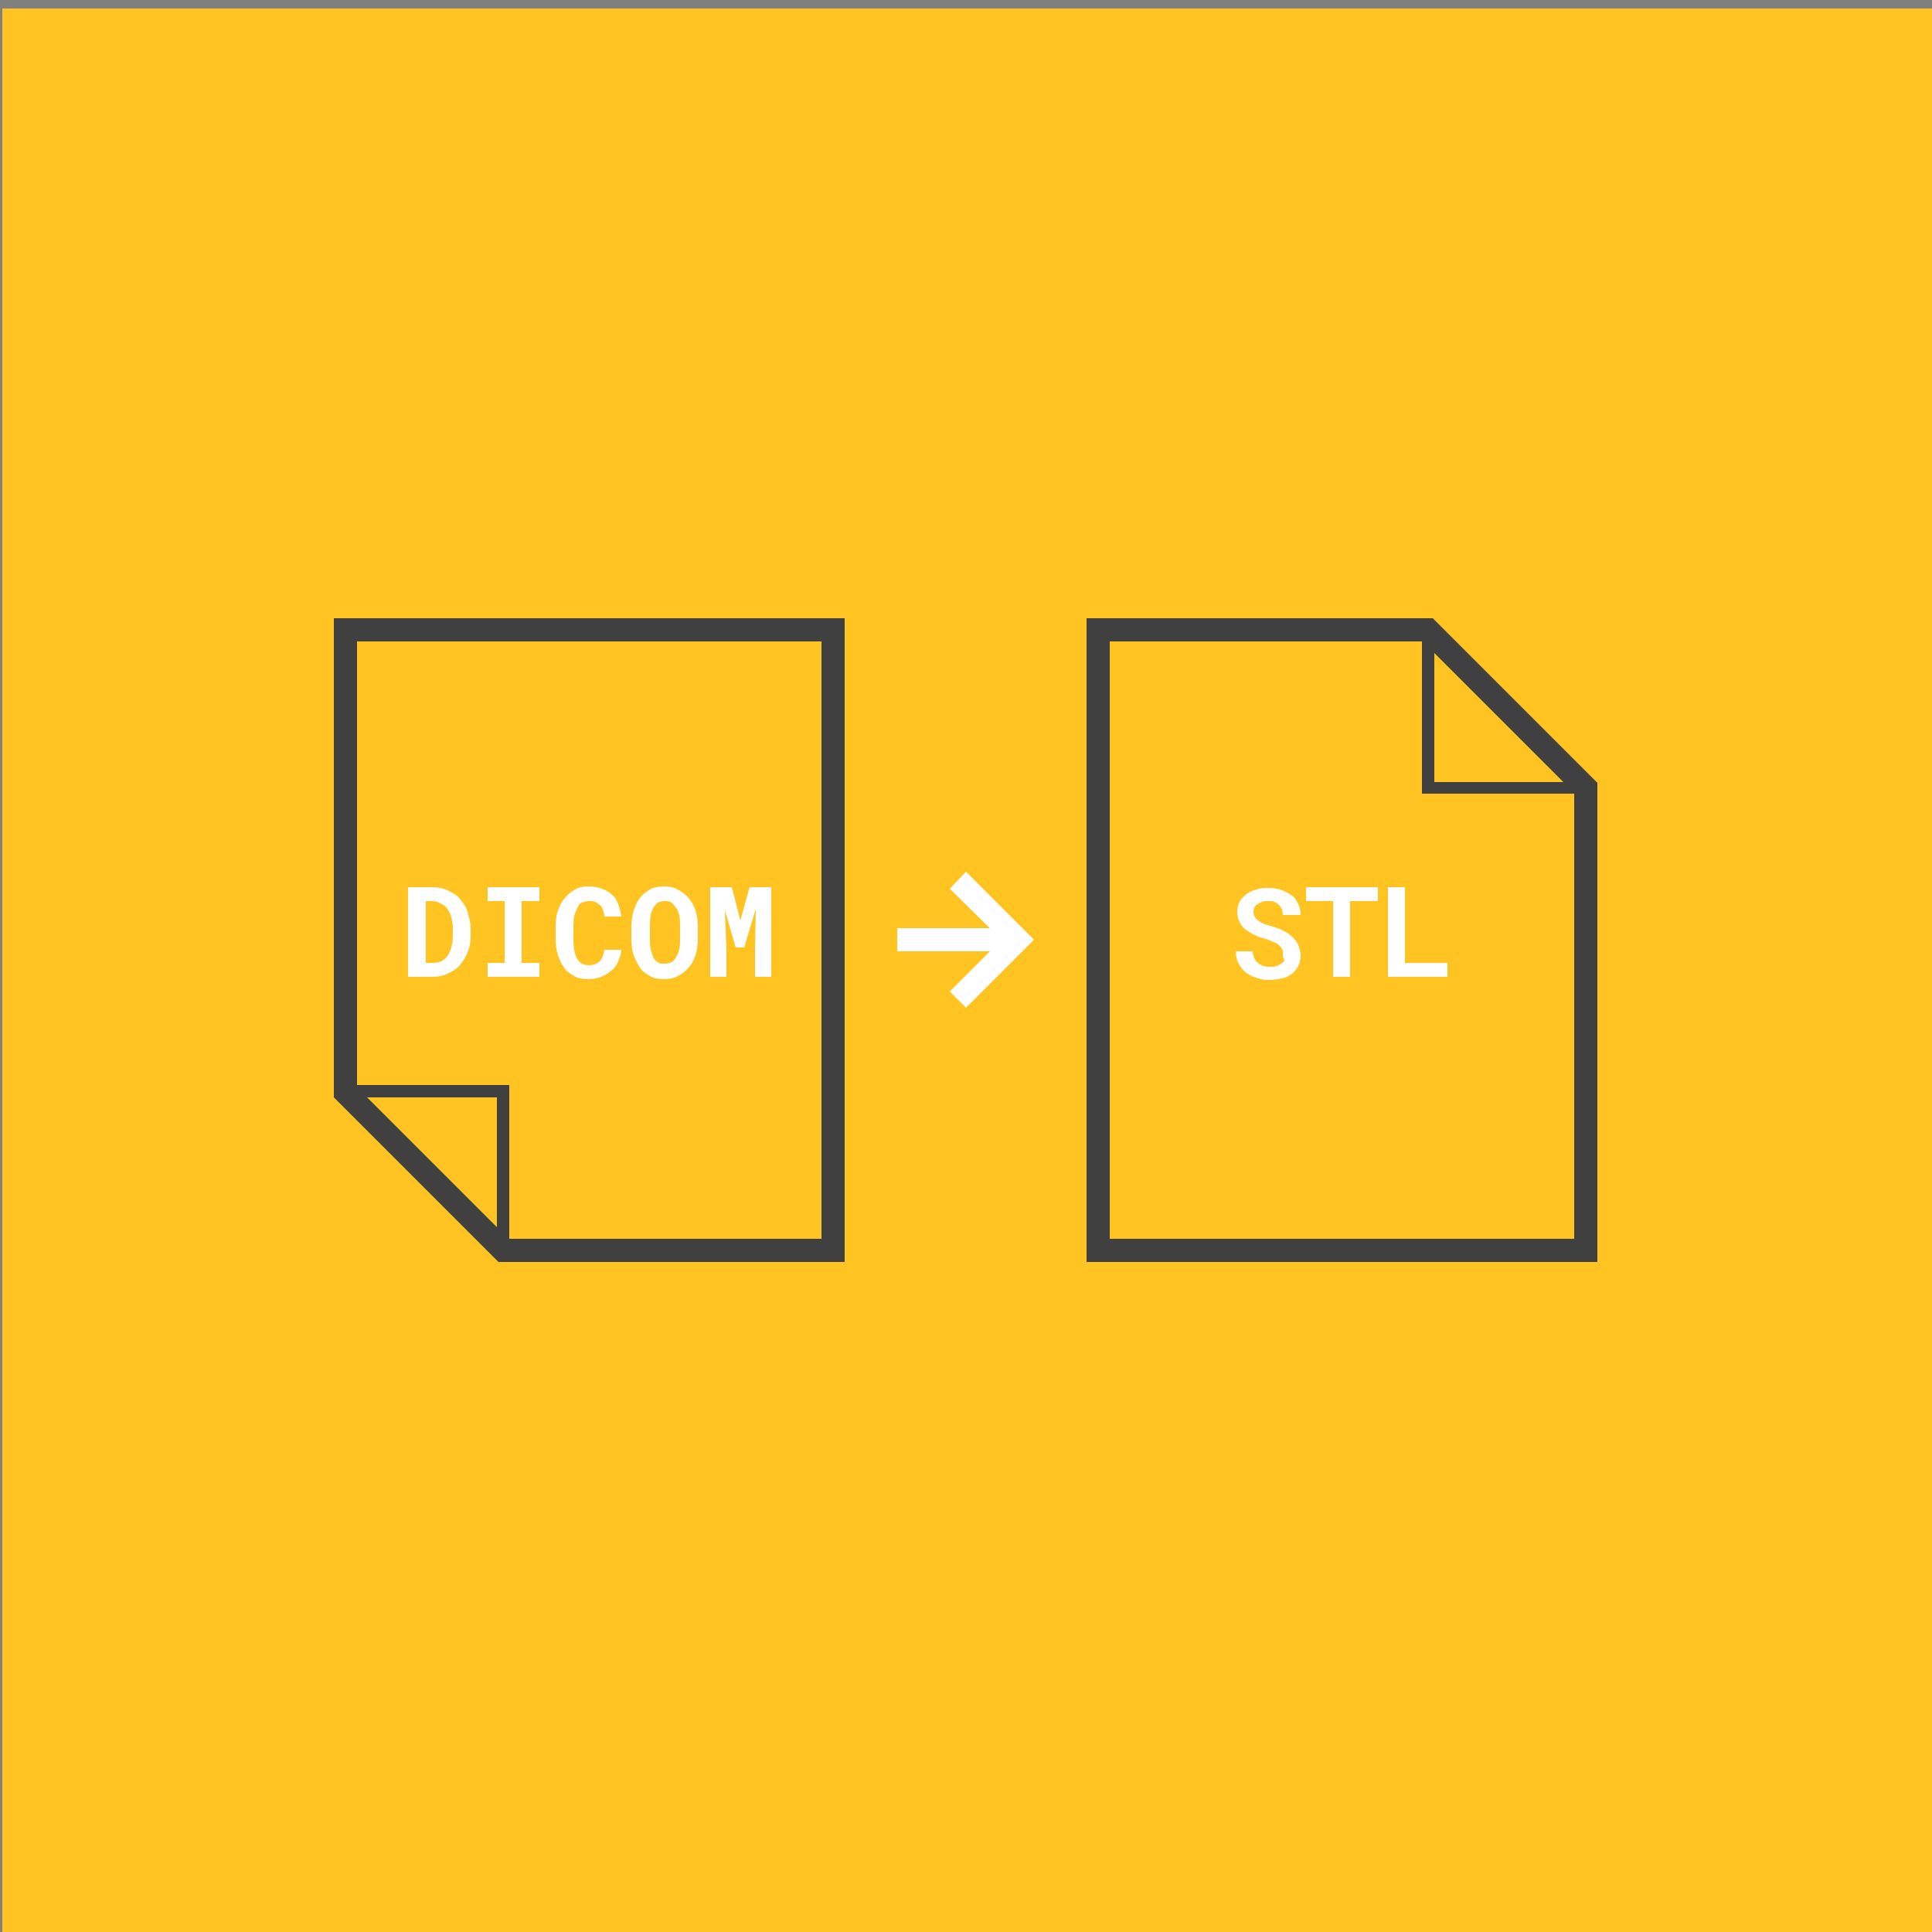 <?xml version="1.0" encoding="utf-8"?>
<!-- Generator: Adobe Illustrator 21.1.0, SVG Export Plug-In . SVG Version: 6.00 Build 0)  -->
<svg version="1.1" id="Layer_1" xmlns="http://www.w3.org/2000/svg" xmlns:xlink="http://www.w3.org/1999/xlink" x="0px" y="0px"
	 viewBox="0 0 250 250" style="enable-background:new 0 0 250 250;" xml:space="preserve">
<rect x="0" y="0" width="250" height="250" fill="#808080" stroke="none"/>
<style type="text/css">
	.st0{fill:#FFC421;}
	.st1{fill:none;stroke:#CCCCCC;stroke-width:1.5;stroke-linecap:round;stroke-linejoin:round;stroke-miterlimit:10;}
	.st2{fill:#404041;}
	.st3{fill:#FFFFFF;}
	.st4{fill:none;stroke:#CCCCCC;stroke-width:1.5;stroke-miterlimit:10;}
	.st5{clip-path:url(#SVGID_2_);}
	.st6{fill:none;}
	.st7{fill:none;stroke:#FFC421;stroke-width:1.5;stroke-linecap:round;stroke-linejoin:round;stroke-miterlimit:10;}
	.st8{fill:none;stroke:#CCCCCC;stroke-width:0.523;stroke-miterlimit:10;}
	.st9{fill:none;stroke:#FFFFFF;stroke-width:3.2;stroke-linecap:round;stroke-linejoin:round;stroke-miterlimit:10;}
	.st10{fill:none;stroke:#FFFFFF;stroke-width:3;stroke-linecap:round;stroke-linejoin:round;stroke-miterlimit:10;}
</style>
<rect x="0.3" y="1.1" class="st0" width="251" height="251"/>
<g>
	<g>
		<path class="st3" d="M52.8,126.4v-11.6h3c0.8,0,1.5,0.1,2.1,0.4c0.6,0.3,1.2,0.6,1.6,1.1c0.4,0.5,0.8,1,1,1.7
			c0.2,0.7,0.4,1.4,0.4,2.1v1c0,0.8-0.1,1.5-0.4,2.1c-0.2,0.6-0.6,1.2-1,1.7c-0.4,0.5-1,0.8-1.6,1.1c-0.6,0.3-1.3,0.4-2,0.4H52.8z
			 M55.1,116.6v8h0.9c0.4,0,0.8-0.1,1.1-0.2c0.3-0.2,0.6-0.4,0.8-0.7c0.2-0.3,0.4-0.7,0.5-1.1c0.1-0.4,0.2-0.9,0.2-1.5v-1
			c0-0.5-0.1-1-0.2-1.4c-0.1-0.4-0.3-0.8-0.5-1.1c-0.2-0.3-0.5-0.5-0.9-0.7c-0.3-0.2-0.7-0.3-1.2-0.3H55.1z"/>
	</g>
	<g>
		<path class="st3" d="M63.1,114.8h6.7v1.8h-2.3v8h2.3v1.8h-6.7v-1.8h2.2v-8h-2.2V114.8z"/>
	</g>
	<g>
		<path class="st3" d="M80.4,122.8c0,0.6-0.2,1.1-0.4,1.6c-0.2,0.5-0.5,0.9-0.9,1.2c-0.4,0.3-0.8,0.6-1.3,0.8
			c-0.5,0.2-1,0.3-1.7,0.3c-0.7,0-1.3-0.1-1.8-0.4c-0.5-0.3-1-0.6-1.3-1.1c-0.4-0.5-0.6-1-0.8-1.6c-0.2-0.6-0.3-1.3-0.3-2.1v-1.6
			c0-0.8,0.1-1.5,0.3-2.1c0.2-0.6,0.5-1.2,0.9-1.6c0.4-0.5,0.8-0.8,1.3-1.1c0.5-0.3,1.1-0.4,1.8-0.4c0.6,0,1.2,0.1,1.7,0.3
			c0.5,0.2,0.9,0.4,1.3,0.8c0.4,0.3,0.6,0.7,0.8,1.2c0.2,0.5,0.3,1,0.4,1.6h-2.2c0-0.3-0.1-0.6-0.2-0.9c-0.1-0.3-0.2-0.5-0.4-0.6
			c-0.2-0.2-0.4-0.3-0.6-0.4s-0.5-0.1-0.8-0.1c-0.3,0-0.6,0.1-0.9,0.2s-0.5,0.4-0.6,0.7s-0.3,0.6-0.4,1.1c-0.1,0.4-0.1,0.9-0.1,1.4
			v1.6c0,1.1,0.2,2,0.5,2.5c0.3,0.5,0.8,0.8,1.5,0.8c0.6,0,1-0.2,1.4-0.5c0.3-0.3,0.5-0.8,0.6-1.5H80.4z"/>
	</g>
	<g>
		<path class="st3" d="M90.3,121.5c0,0.7-0.1,1.4-0.3,2.1c-0.2,0.6-0.5,1.2-0.9,1.6c-0.4,0.5-0.8,0.8-1.4,1.1
			c-0.5,0.3-1.1,0.4-1.8,0.4c-0.7,0-1.3-0.1-1.8-0.4c-0.5-0.3-1-0.6-1.3-1.1s-0.6-1-0.8-1.6c-0.2-0.6-0.3-1.3-0.3-2v-1.7
			c0-0.7,0.1-1.4,0.3-2.1c0.2-0.6,0.5-1.2,0.8-1.6c0.4-0.5,0.8-0.8,1.3-1.1c0.5-0.3,1.1-0.4,1.8-0.4c0.7,0,1.3,0.1,1.8,0.4
			c0.5,0.3,1,0.6,1.4,1.1c0.4,0.5,0.7,1,0.9,1.6c0.2,0.6,0.3,1.3,0.3,2.1V121.5z M88,119.8c0-0.5,0-0.9-0.1-1.3
			c-0.1-0.4-0.2-0.7-0.4-1c-0.2-0.3-0.4-0.5-0.6-0.7c-0.3-0.2-0.6-0.2-0.9-0.2c-0.4,0-0.7,0.1-0.9,0.2c-0.2,0.2-0.4,0.4-0.6,0.7
			c-0.1,0.3-0.3,0.6-0.3,1c-0.1,0.4-0.1,0.8-0.1,1.3v1.7c0,0.5,0,0.9,0.1,1.3c0.1,0.4,0.2,0.7,0.3,1c0.1,0.3,0.3,0.5,0.6,0.7
			c0.2,0.2,0.5,0.2,0.9,0.2c0.4,0,0.7-0.1,0.9-0.2c0.3-0.2,0.5-0.4,0.6-0.7c0.2-0.3,0.3-0.6,0.4-1c0.1-0.4,0.1-0.8,0.1-1.3V119.8z"
			/>
	</g>
	<g>
		<path class="st3" d="M94.7,114.8l1.1,4.3l1.2-4.3h2.8v11.6h-2.1V123l0.1-5.4l-1.5,5h-1.1l-1.4-4.8L94,123v3.4h-2.1v-11.6H94.7z"/>
	</g>
</g>
<g>
	<g>
		<path class="st3" d="M166,123.4c0-0.2,0-0.4-0.1-0.6c-0.1-0.2-0.2-0.3-0.4-0.5c-0.2-0.2-0.4-0.3-0.7-0.4c-0.3-0.1-0.6-0.3-1-0.4
			c-0.5-0.1-1-0.3-1.4-0.5c-0.5-0.2-0.9-0.5-1.2-0.7c-0.4-0.3-0.6-0.6-0.8-1c-0.2-0.4-0.3-0.8-0.3-1.3c0-0.5,0.1-0.9,0.3-1.3
			c0.2-0.4,0.5-0.7,0.9-1c0.4-0.3,0.8-0.5,1.3-0.6c0.5-0.2,1-0.2,1.6-0.2c0.6,0,1.2,0.1,1.7,0.3s0.9,0.4,1.3,0.7
			c0.4,0.3,0.6,0.7,0.8,1.1c0.2,0.4,0.3,0.9,0.3,1.4H166c0-0.3-0.1-0.5-0.1-0.7c-0.1-0.2-0.2-0.4-0.4-0.6c-0.2-0.2-0.4-0.3-0.6-0.4
			c-0.2-0.1-0.5-0.1-0.8-0.1c-0.3,0-0.6,0-0.8,0.1c-0.2,0.1-0.4,0.2-0.6,0.3c-0.2,0.1-0.3,0.3-0.4,0.5c-0.1,0.2-0.1,0.4-0.1,0.6
			c0,0.2,0.1,0.4,0.2,0.6c0.1,0.2,0.3,0.3,0.5,0.5c0.2,0.1,0.5,0.3,0.8,0.4c0.3,0.1,0.6,0.2,1,0.3c0.5,0.2,1,0.3,1.5,0.6
			c0.4,0.2,0.8,0.5,1.1,0.8c0.3,0.3,0.6,0.7,0.7,1s0.3,0.8,0.3,1.3c0,0.5-0.1,1-0.3,1.4c-0.2,0.4-0.5,0.7-0.8,1
			c-0.4,0.3-0.8,0.5-1.3,0.6c-0.5,0.1-1,0.2-1.6,0.2c-0.4,0-0.7,0-1.1-0.1c-0.4-0.1-0.7-0.2-1-0.3c-0.3-0.1-0.6-0.3-0.9-0.5
			c-0.3-0.2-0.5-0.4-0.7-0.7c-0.2-0.3-0.4-0.6-0.5-0.9c-0.1-0.4-0.2-0.7-0.2-1.2h2.2c0,0.3,0.1,0.6,0.2,0.9c0.1,0.2,0.3,0.5,0.5,0.6
			c0.2,0.2,0.4,0.3,0.7,0.4c0.3,0.1,0.6,0.1,0.9,0.1c0.3,0,0.6,0,0.8-0.1c0.2-0.1,0.4-0.2,0.6-0.3c0.2-0.1,0.3-0.3,0.4-0.4
			C166,123.8,166,123.6,166,123.4z"/>
	</g>
	<g>
		<path class="st3" d="M178.3,116.6h-3.6v9.8h-2.2v-9.8h-3.5v-1.8h9.3V116.6z"/>
	</g>
	<g>
		<path class="st3" d="M181.9,124.6h5.4v1.8h-7.7v-11.6h2.2V124.6z"/>
	</g>
</g>
<g>
	<path class="st2" d="M65.1,162.5c-0.4,0-0.8-0.3-0.8-0.8v-19.7H44.7c-0.4,0-0.8-0.3-0.8-0.8s0.3-0.8,0.8-0.8h21.2v21.2
		C65.9,162.2,65.6,162.5,65.1,162.5z"/>
</g>
<g>
	<path class="st2" d="M109.3,163.3H64.5l-21.3-21.3V80h66.1V163.3z M65.8,160.3h40.5V83H46.2v57.7L65.8,160.3z"/>
</g>
<g>
	<g>
		<path class="st2" d="M205.2,102.7H184V81.5c0-0.4,0.3-0.8,0.8-0.8s0.8,0.3,0.8,0.8v19.7h19.7c0.4,0,0.8,0.3,0.8,0.8
			S205.6,102.7,205.2,102.7z"/>
	</g>
	<g>
		<path class="st2" d="M206.7,163.3h-66.1V80h44.8l21.3,21.3V163.3z M143.6,160.3h60.1v-57.7L184.1,83h-40.5V160.3z"/>
	</g>
</g>
<g>
	<g>
		<polygon class="st3" points="125,130.4 122.9,128.3 129.6,121.6 122.9,115 125,112.8 133.8,121.6 		"/>
	</g>
	<g>
		<rect x="116.1" y="120.1" class="st3" width="15.6" height="3"/>
	</g>
</g>
</svg>
